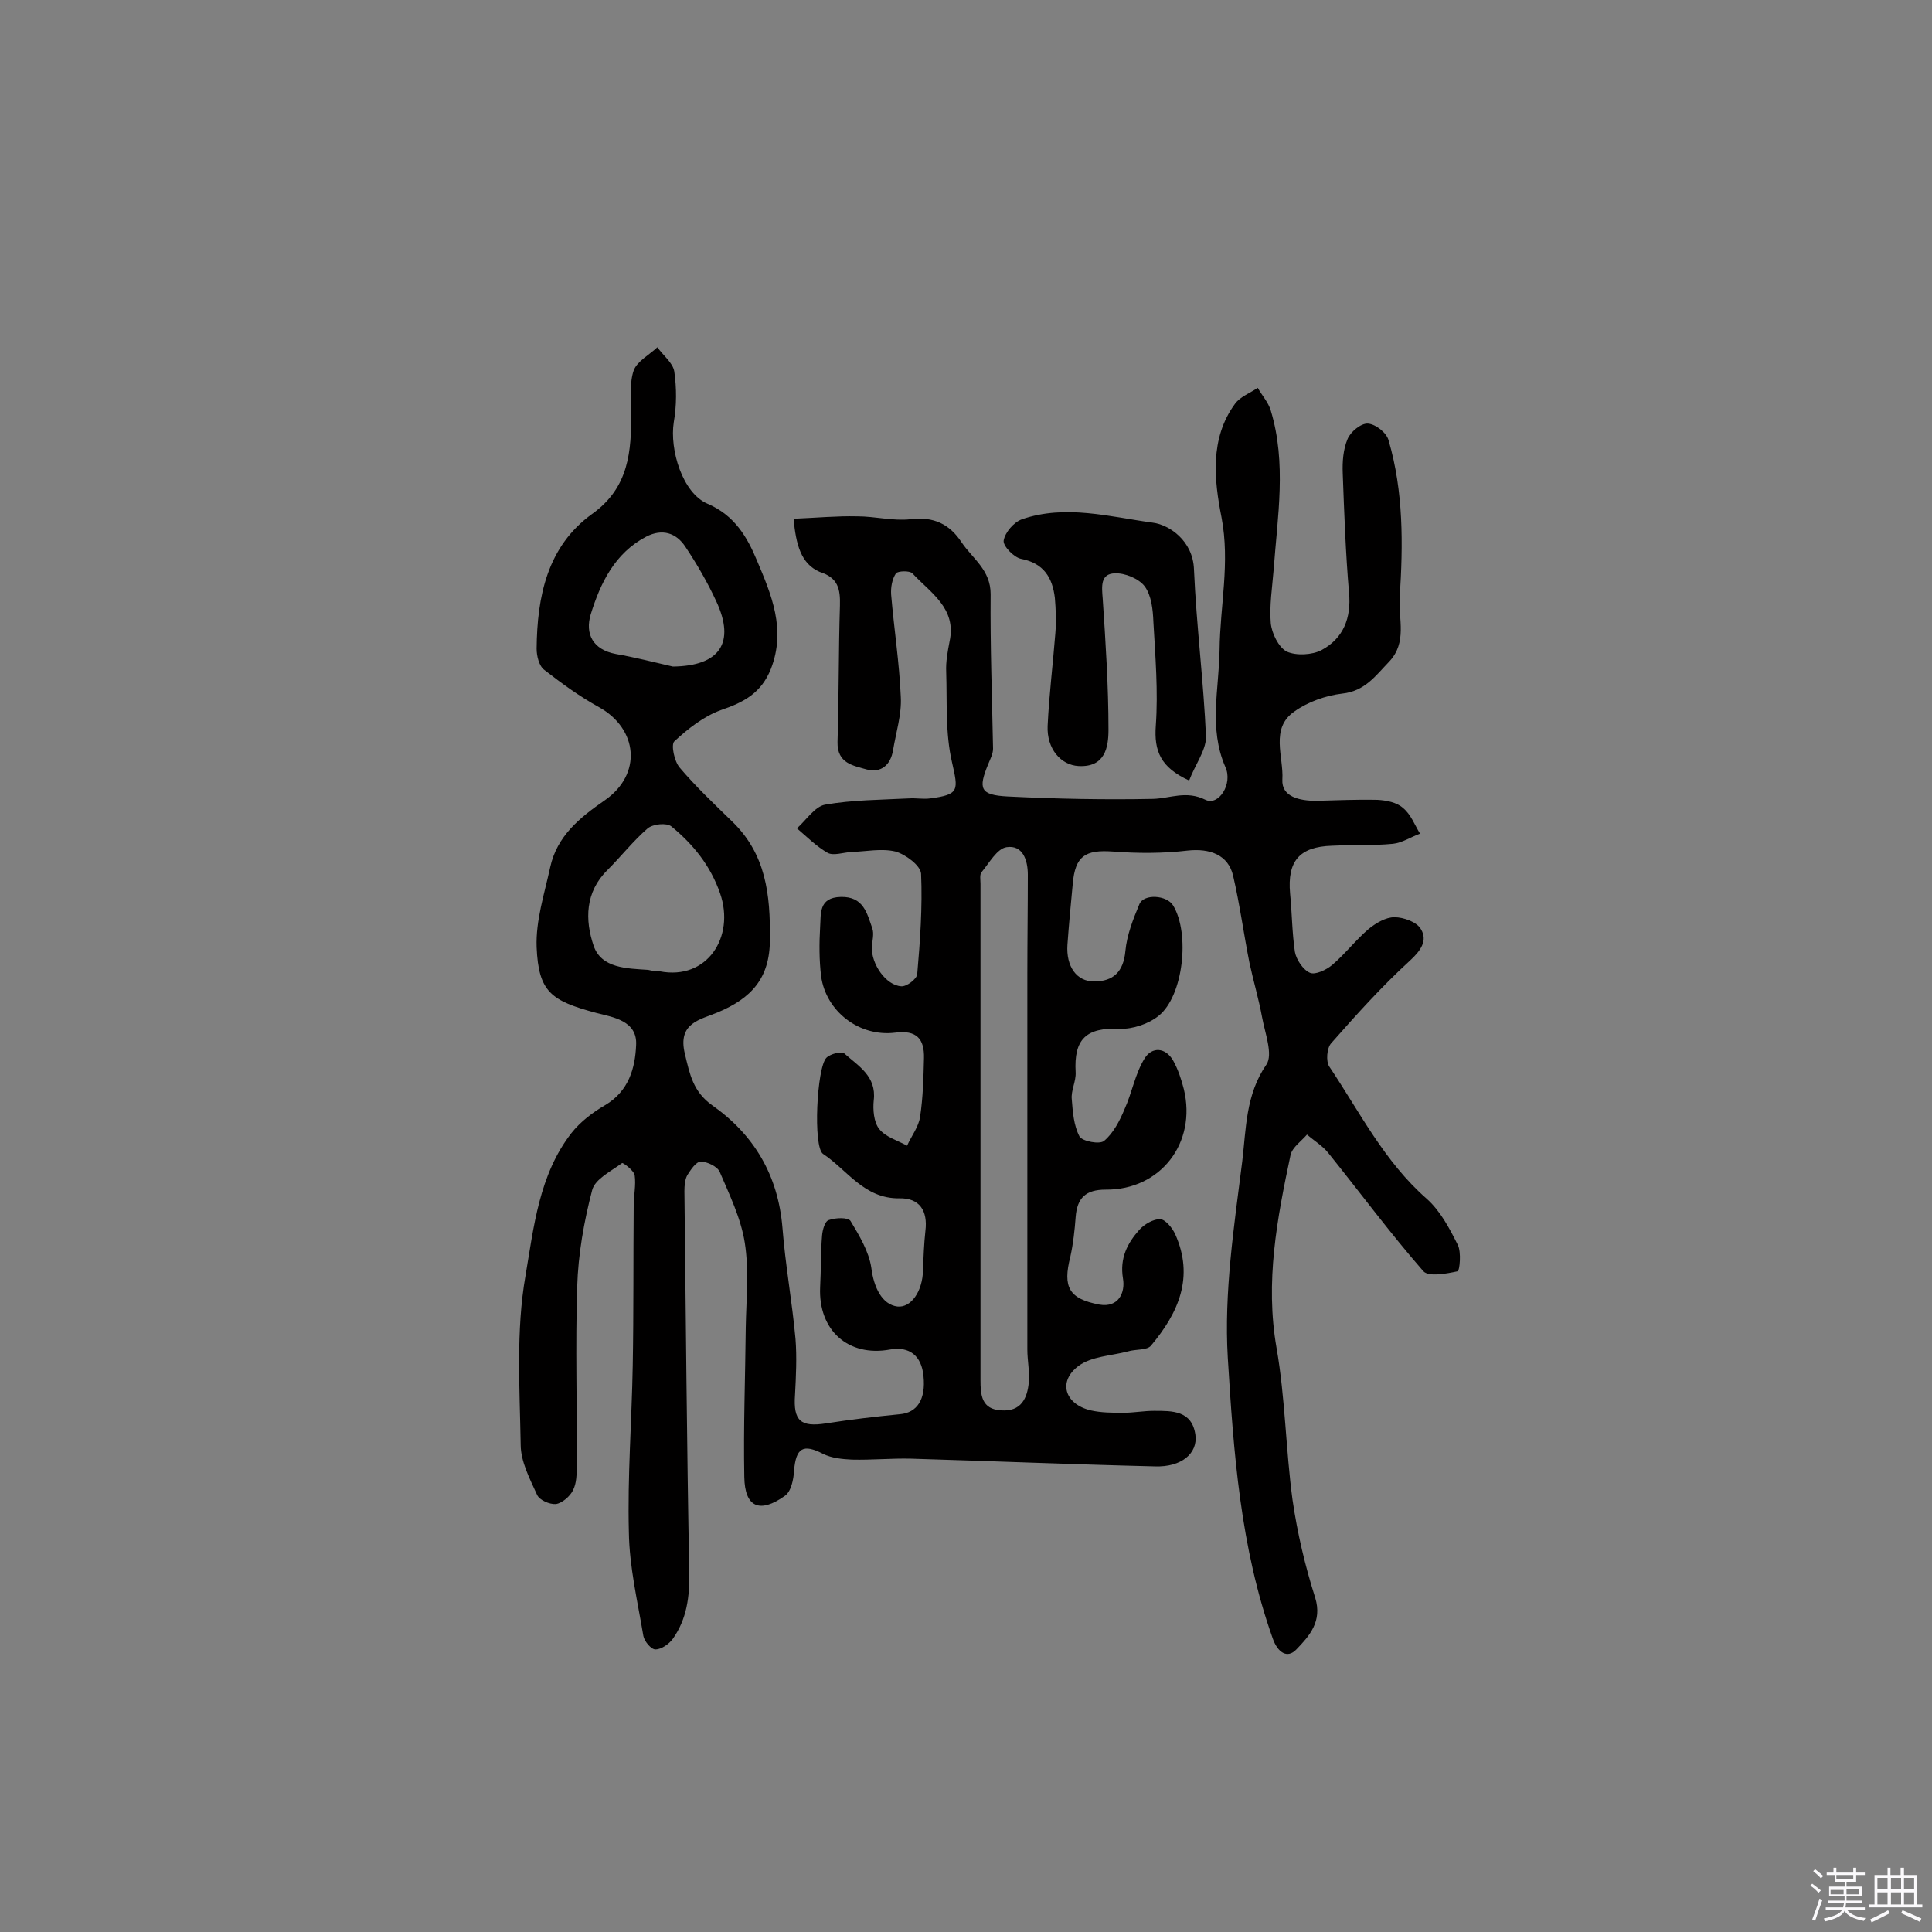 <svg enable-background="new 0 0 400 400" viewBox="0 0 400 400" xmlns="http://www.w3.org/2000/svg"><rect x="0" y="0" width="400" height="400" fill="#808080" stroke="none"/><path d="m374.8 390.4.4-.4c.7.5 1.3 1 1.8 1.4l-.5.5c-.5-.6-1.1-1.1-1.7-1.5zm1 7.3-.6-.3c.5-1.4 1.1-2.8 1.5-4.3.2.1.4.2.6.3-.5 1.3-1 2.8-1.5 4.3zm-.4-10.3.4-.4c.4.3 1 .8 1.7 1.4l-.5.5c-.4-.5-1-1-1.6-1.5zm2.5.3h1.7v-1h.6v1h3.5v-1h.6v1h1.8v.5h-1.8v1.4h-2v1h3.2v2h-3.2v.9h3.3v.5h-3.4c0 .3-.1.6-.1.9h4v.5h-3.7c.7.9 1.9 1.5 3.8 1.7-.1.2-.2.4-.3.6-2.1-.4-3.5-1.1-4-2.1-.4 1-1.8 1.7-4 2.2-.1-.2-.2-.4-.3-.6 2.1-.4 3.4-1 3.8-1.8h-3.4v-.5h3.6c.1-.3.1-.6.2-.9h-3.3v-.5h3.4c0-.3 0-.6 0-.9h-3.2v-2h3.3v-1h-2.1v-1.4h-1.7v-.5zm1.1 3.5v1h2.7c0-.3 0-.4 0-.4 0-.1 0-.2 0-.2 0-.1 0-.2 0-.3h-2.7zm1.2-3v.9h3.5v-.9zm4.7 3h-2.6v.6.4h2.6z" fill="#fbfafc"/><path d="m393.6 386.7h.6v1.5h2.7v6.1h1.1v.6h-11v-.6h1.1v-6.1h2.7v-1.5h.6v1.5h2.1v-1.5zm-2.7 8.8.4.6c-1.2.6-2.5 1.3-3.8 1.9-.1-.2-.2-.4-.3-.6 1.2-.6 2.5-1.2 3.7-1.9zm-2.2-6.7v2.4h2.1v-2.4zm0 3v2.5h2.1v-2.5zm2.8-3v2.4h2.1v-2.4zm0 3v2.5h2.1v-2.5zm6 6.1c-1.4-.7-2.7-1.3-3.9-1.8l.3-.6c1.5.6 2.7 1.2 3.9 1.7zm-1.2-9.1h-2.1v2.4h2.1zm-2.1 3v2.5h2.1v-2.5z" fill="#fbfafc"/><g fill="#010000"><path d="m164.3 107.4c4.8-.2 9-.6 13.2-.5 3.7 0 7.4 1 11 .6 4.8-.6 8.1 1 10.6 4.8 2.3 3.4 6 5.7 6 10.7-.1 10.7.3 21.4.5 32 0 1.1-.6 2.2-1 3.2-2.1 5.1-1.7 6.4 4 6.7 10 .5 20.1.7 30.1.5 3.6-.1 6.9-1.8 10.9.2 2.7 1.3 5.7-3.3 4.1-6.8-3.5-8-1.3-16.2-1.2-24.3.1-9.1 2.2-18 .4-27.4-1.5-7.6-2.5-16.3 2.8-23.5 1.1-1.5 3.1-2.2 4.7-3.3.9 1.6 2.2 3 2.7 4.7 3.3 10.9 1.4 21.9.6 32.9-.3 3.7-.9 7.5-.6 11.1.2 2.1 1.6 5 3.3 5.9 2 .9 5.3.7 7.2-.3 4.5-2.4 6.2-6.6 5.7-11.9-.7-8.2-1-16.5-1.3-24.7-.1-2.4.1-5 1-7.1.6-1.5 2.8-3.3 4.2-3.2 1.6.1 3.9 1.9 4.3 3.5 3.1 10.6 3 21.5 2.3 32.4-.3 4.6 1.6 9.4-2.2 13.4-2.8 2.9-5 6.1-9.7 6.6-3.4.4-7.1 1.7-9.9 3.7-5.1 3.5-2.2 9.4-2.5 14.1-.2 3.6 3.6 4.4 7 4.4 4.2-.1 8.4-.3 12.7-.2 1.8.1 4 .5 5.3 1.7 1.6 1.3 2.4 3.5 3.5 5.3-1.9.7-3.7 1.9-5.6 2.1-4.2.4-8.4.2-12.6.4-6.8.2-9.3 3.2-8.7 9.9.4 4 .4 8.1 1 12.1.3 1.6 1.7 3.7 3.1 4.3 1.1.5 3.4-.6 4.6-1.6 2.7-2.3 4.9-5.2 7.6-7.5 1.5-1.2 3.5-2.4 5.3-2.4 1.9 0 4.7 1 5.5 2.5 1.4 2.3 0 4.4-2.3 6.5-5.8 5.3-11.1 11.2-16.3 17.1-.9 1-1.1 3.7-.4 4.8 6.3 9.4 11.4 19.7 20.2 27.4 2.8 2.5 4.7 6.1 6.4 9.5.8 1.5.4 5.4 0 5.5-2.3.5-6 1.2-7.1 0-6.9-7.9-13.1-16.3-19.7-24.5-1.2-1.5-2.9-2.5-4.4-3.8-1.2 1.4-3 2.6-3.4 4.2-2.8 13.2-5.3 26.3-2.9 40 1.8 10.3 1.9 21 3.3 31.4 1 6.9 2.6 13.7 4.7 20.3 1.5 4.9-1.2 7.9-3.9 10.7-1.9 2-3.9.6-4.9-2.3-6.7-18.8-8.1-38.5-9.3-58.1-.8-13.5 1.3-27.2 3-40.7.8-6.7.7-13.8 5-20 1.4-2.1-.3-6.5-.9-9.8-.7-3.8-1.8-7.5-2.6-11.2-1.2-6-2-12.1-3.4-18.1-1-4.3-4.8-5.7-9.4-5.2-5.1.6-10.3.6-15.5.2-5.7-.4-7.8.9-8.3 6.7-.4 4.2-.8 8.4-1.1 12.6-.3 4.5 1.9 7.6 5.5 7.6 4 0 6.1-2 6.5-6.3.3-3.3 1.6-6.6 2.9-9.7.9-2.2 5.7-1.9 7 .3 3.5 5.8 2.1 18.7-3 22.8-2.1 1.7-5.4 2.8-8.1 2.7-6.9-.3-9.5 2.1-9.1 9 .1 1.9-1 3.8-.8 5.6.2 2.6.4 5.4 1.6 7.7.6 1 4.2 1.7 5.1.9 1.9-1.6 3.2-4.1 4.2-6.5 1.6-3.5 2.2-7.4 4.2-10.6 1.5-2.4 4.3-2.3 5.9.5 1 1.8 1.7 3.9 2.2 5.9 2.7 11.1-4.8 20.9-16.2 20.8-4.1 0-5.9 1.7-6.2 5.7-.2 2.7-.5 5.5-1.1 8.2-1.6 6.3-.3 8.7 6 9.9 4 .7 5.4-2.5 4.9-5.4-.7-4.2.9-7.3 3.4-10.1 1.1-1.2 2.9-2.2 4.3-2.2 1.1.1 2.5 1.8 3.1 3.1 4 8.9.7 16.3-5 23.1-.8 1-3.2.7-4.8 1.2-3.4.9-7.5 1-10.2 3-4.3 3.2-2.9 7.9 2.5 9.2 2.2.5 4.5.5 6.8.5 2.1 0 4.2-.4 6.3-.4 3.8 0 7.9-.1 8.6 5 .5 3.8-2.9 6.7-8.4 6.5-16.8-.4-33.7-1.1-50.5-1.6-4-.1-8.1.3-12.2.2-2-.1-4.2-.3-6-1.2-4.1-2.1-5.6-1.3-6 3.5-.1 1.8-.6 4.3-1.9 5.2-5.2 3.7-8.3 2.4-8.4-3.9-.2-10.3.2-20.7.3-31 .1-5.8.7-11.8-.2-17.5-.8-5.1-3.2-10-5.2-14.7-.5-1.1-2.6-2.1-3.9-2.1-1 0-2.1 1.7-2.8 2.8-.5.9-.6 2.2-.6 3.3.3 26.3.5 52.6 1 78.9.1 5.1-.5 9.7-3.4 13.8-.8 1.1-2.4 2.2-3.6 2.2-.9 0-2.3-1.7-2.5-2.8-1.2-7.2-2.9-14.3-3-21.5-.3-11.5.6-23 .8-34.5.2-11 .1-22.1.2-33.1 0-2.1.5-4.2.2-6.3-.2-1-2.4-2.6-2.6-2.5-2.3 1.7-5.6 3.3-6.2 5.6-1.7 6.5-2.9 13.3-3.1 20-.4 12.3 0 24.7-.1 37 0 1.8 0 3.7-.8 5.2-.6 1.2-2.2 2.6-3.5 2.8-1.3.1-3.4-.8-3.9-1.9-1.5-3.3-3.4-6.9-3.4-10.4-.2-11.7-1-23.6 1-35 1.7-10 2.8-20.9 9.5-29.5 1.8-2.3 4.4-4.3 7-5.8 4.9-2.9 6.2-7.7 6.4-12.4.3-5.1-4.8-5.8-8.3-6.7-9.3-2.5-11.9-4.3-12.3-13.6-.2-5.5 1.6-11 2.8-16.5 1.4-6.5 6.1-10.3 11.3-13.9 7.8-5.4 6.9-14.8-1.2-19.3-4-2.2-7.7-4.9-11.3-7.7-1.1-.8-1.6-2.9-1.6-4.4.1-10.8 2.2-21.2 11.5-27.9 7.7-5.5 8.1-13 8.1-21.1 0-2.9-.4-6 .5-8.6.7-1.9 3.2-3.2 4.9-4.8 1.2 1.7 3.2 3.2 3.5 5 .5 3.4.5 7.1-.1 10.5-.9 5.7 1.8 14.7 7 16.9 5.6 2.4 8.2 6.9 10.2 11.7 3 7.1 6.1 14.3 2.9 22.5-2 5-5.6 6.9-10.3 8.5-3.6 1.3-6.9 3.9-9.7 6.5-.7.7 0 4.1 1.1 5.4 3.3 3.9 7.1 7.5 10.8 11.1 7.1 6.8 8 15.2 7.9 24.5 0 8.1-3.9 12.2-10.8 15.1-3.5 1.5-8.4 2.1-6.8 8.6 1 4.2 1.7 7.8 5.6 10.6 8.7 6.1 13.7 14.5 14.6 25.4.6 7.7 2 15.3 2.7 23 .3 3.8.1 7.8-.1 11.6-.4 5.4 1.2 6.7 6.4 5.9 5.1-.8 10.2-1.4 15.3-1.9 3.6-.3 5.4-3.1 4.9-7.9-.4-4.2-2.9-6.2-6.9-5.5-8.7 1.6-14.9-4-14.5-12.9.2-3.6.1-7.1.4-10.7.1-1.2.6-3 1.4-3.2 1.4-.5 4-.6 4.5.2 1.8 3 3.8 6.3 4.3 9.7.5 4 2.2 7.6 5.4 8 2.8.3 5.2-3.1 5.3-7.5.1-2.7.2-5.5.5-8.2.5-4.1-1.2-6.8-5.4-6.7-7.3.1-10.8-5.9-15.8-9.2-2.1-1.4-1.3-17.9.7-19.9.8-.8 3.1-1.4 3.7-.9 2.9 2.6 6.7 4.7 6.1 9.7-.2 1.9 0 4.5 1.1 5.9 1.3 1.7 3.8 2.4 5.8 3.5.9-2 2.4-3.9 2.7-6 .6-4 .7-8.1.8-12.1s-1.5-5.9-6-5.3c-7.4.9-14.3-4.4-15.3-11.7-.4-3.3-.4-6.8-.2-10.2.2-2.6-.4-6.1 4.3-6.2s5.4 3.4 6.5 6.5c.4 1.1 0 2.6-.1 3.9-.1 3.5 2.9 7.9 6.1 8.1 1.1.1 3.2-1.5 3.3-2.5.6-6.9 1.1-13.9.8-20.8-.1-1.7-3.2-4-5.3-4.6-2.9-.7-6.1 0-9.2.1-1.6.1-3.6.8-4.8.2-2.3-1.3-4.3-3.3-6.4-5.1 1.9-1.7 3.7-4.5 5.8-4.9 5.7-1 11.6-1 17.4-1.3 1.5-.1 2.9.2 4.4 0 6.1-.8 5.8-1.7 4.5-7.5-1.4-6-1-12.4-1.2-18.7-.1-2.1.3-4.2.7-6.3 1.5-6.9-4-10.1-7.7-14.1-.6-.6-3-.5-3.4 0-.8 1.2-1.1 2.9-1 4.4.6 7.1 1.7 14.1 2 21.2.2 3.6-1 7.4-1.6 11-.5 3.1-2.5 4.8-5.5 4-2.7-.8-6.1-1.2-6-5.7.3-9.4.2-18.8.5-28.2.1-3.5-.4-5.8-4.2-7-3.9-1.7-4.9-5.7-5.4-11zm38.7 126.7v51.6c0 3.1.2 6.1 4.3 6.3 4.1.3 5.4-2.5 5.7-5.8.2-2.2-.3-4.5-.3-6.8 0-26 0-51.9 0-77.9 0-6.8.1-13.6.1-20.4 0-3.1-1.1-6.2-4.4-5.7-2 .3-3.6 3.3-5.2 5.2-.4.5-.2 1.6-.2 2.4zm-66.4-33c9.8 1.9 15.6-7.1 12.5-16.1-2-5.8-5.6-10.2-10.1-13.9-1-.8-3.8-.5-4.9.4-3 2.6-5.5 5.8-8.3 8.6-4.7 4.6-4.7 10.4-2.9 15.7 1.6 4.7 6.9 4.7 11.3 5 .8.2 1.6.3 2.4.3zm2.7-63.1c9.7-.1 13-4.9 9-13.5-1.8-3.9-4-7.7-6.4-11.3-1.9-2.9-4.8-3.8-8.1-2.1-6.5 3.4-9.5 9.6-11.5 16.1-1.2 4 .4 7.3 5.2 8.2 4 .7 7.9 1.7 11.8 2.6z"/><path d="m246.2 161.6c-5.9-2.7-7.3-6.1-6.9-11.4.5-7.1-.1-14.3-.5-21.4-.1-2.6-.4-5.5-1.8-7.4-1.2-1.6-4.1-2.8-6.2-2.7-3 .1-2.7 2.7-2.5 5.2.6 9 1.2 18.1 1.2 27.2 0 3.6-.7 7.8-6.2 7.5-3.7-.2-6.6-3.6-6.4-8.3.3-6.4 1.1-12.8 1.6-19.2.2-2.4.1-4.9-.1-7.3-.5-4.2-2.3-7.2-7-8.1-1.5-.3-3.8-2.7-3.6-3.8.3-1.7 2.1-3.8 3.8-4.4 9-3.1 18.2-.5 27 .7 3.4.4 8.4 3.7 8.6 9.7.5 11.6 2 23.2 2.5 34.8-.1 2.8-2.3 5.7-3.5 8.9z"/></g></svg>